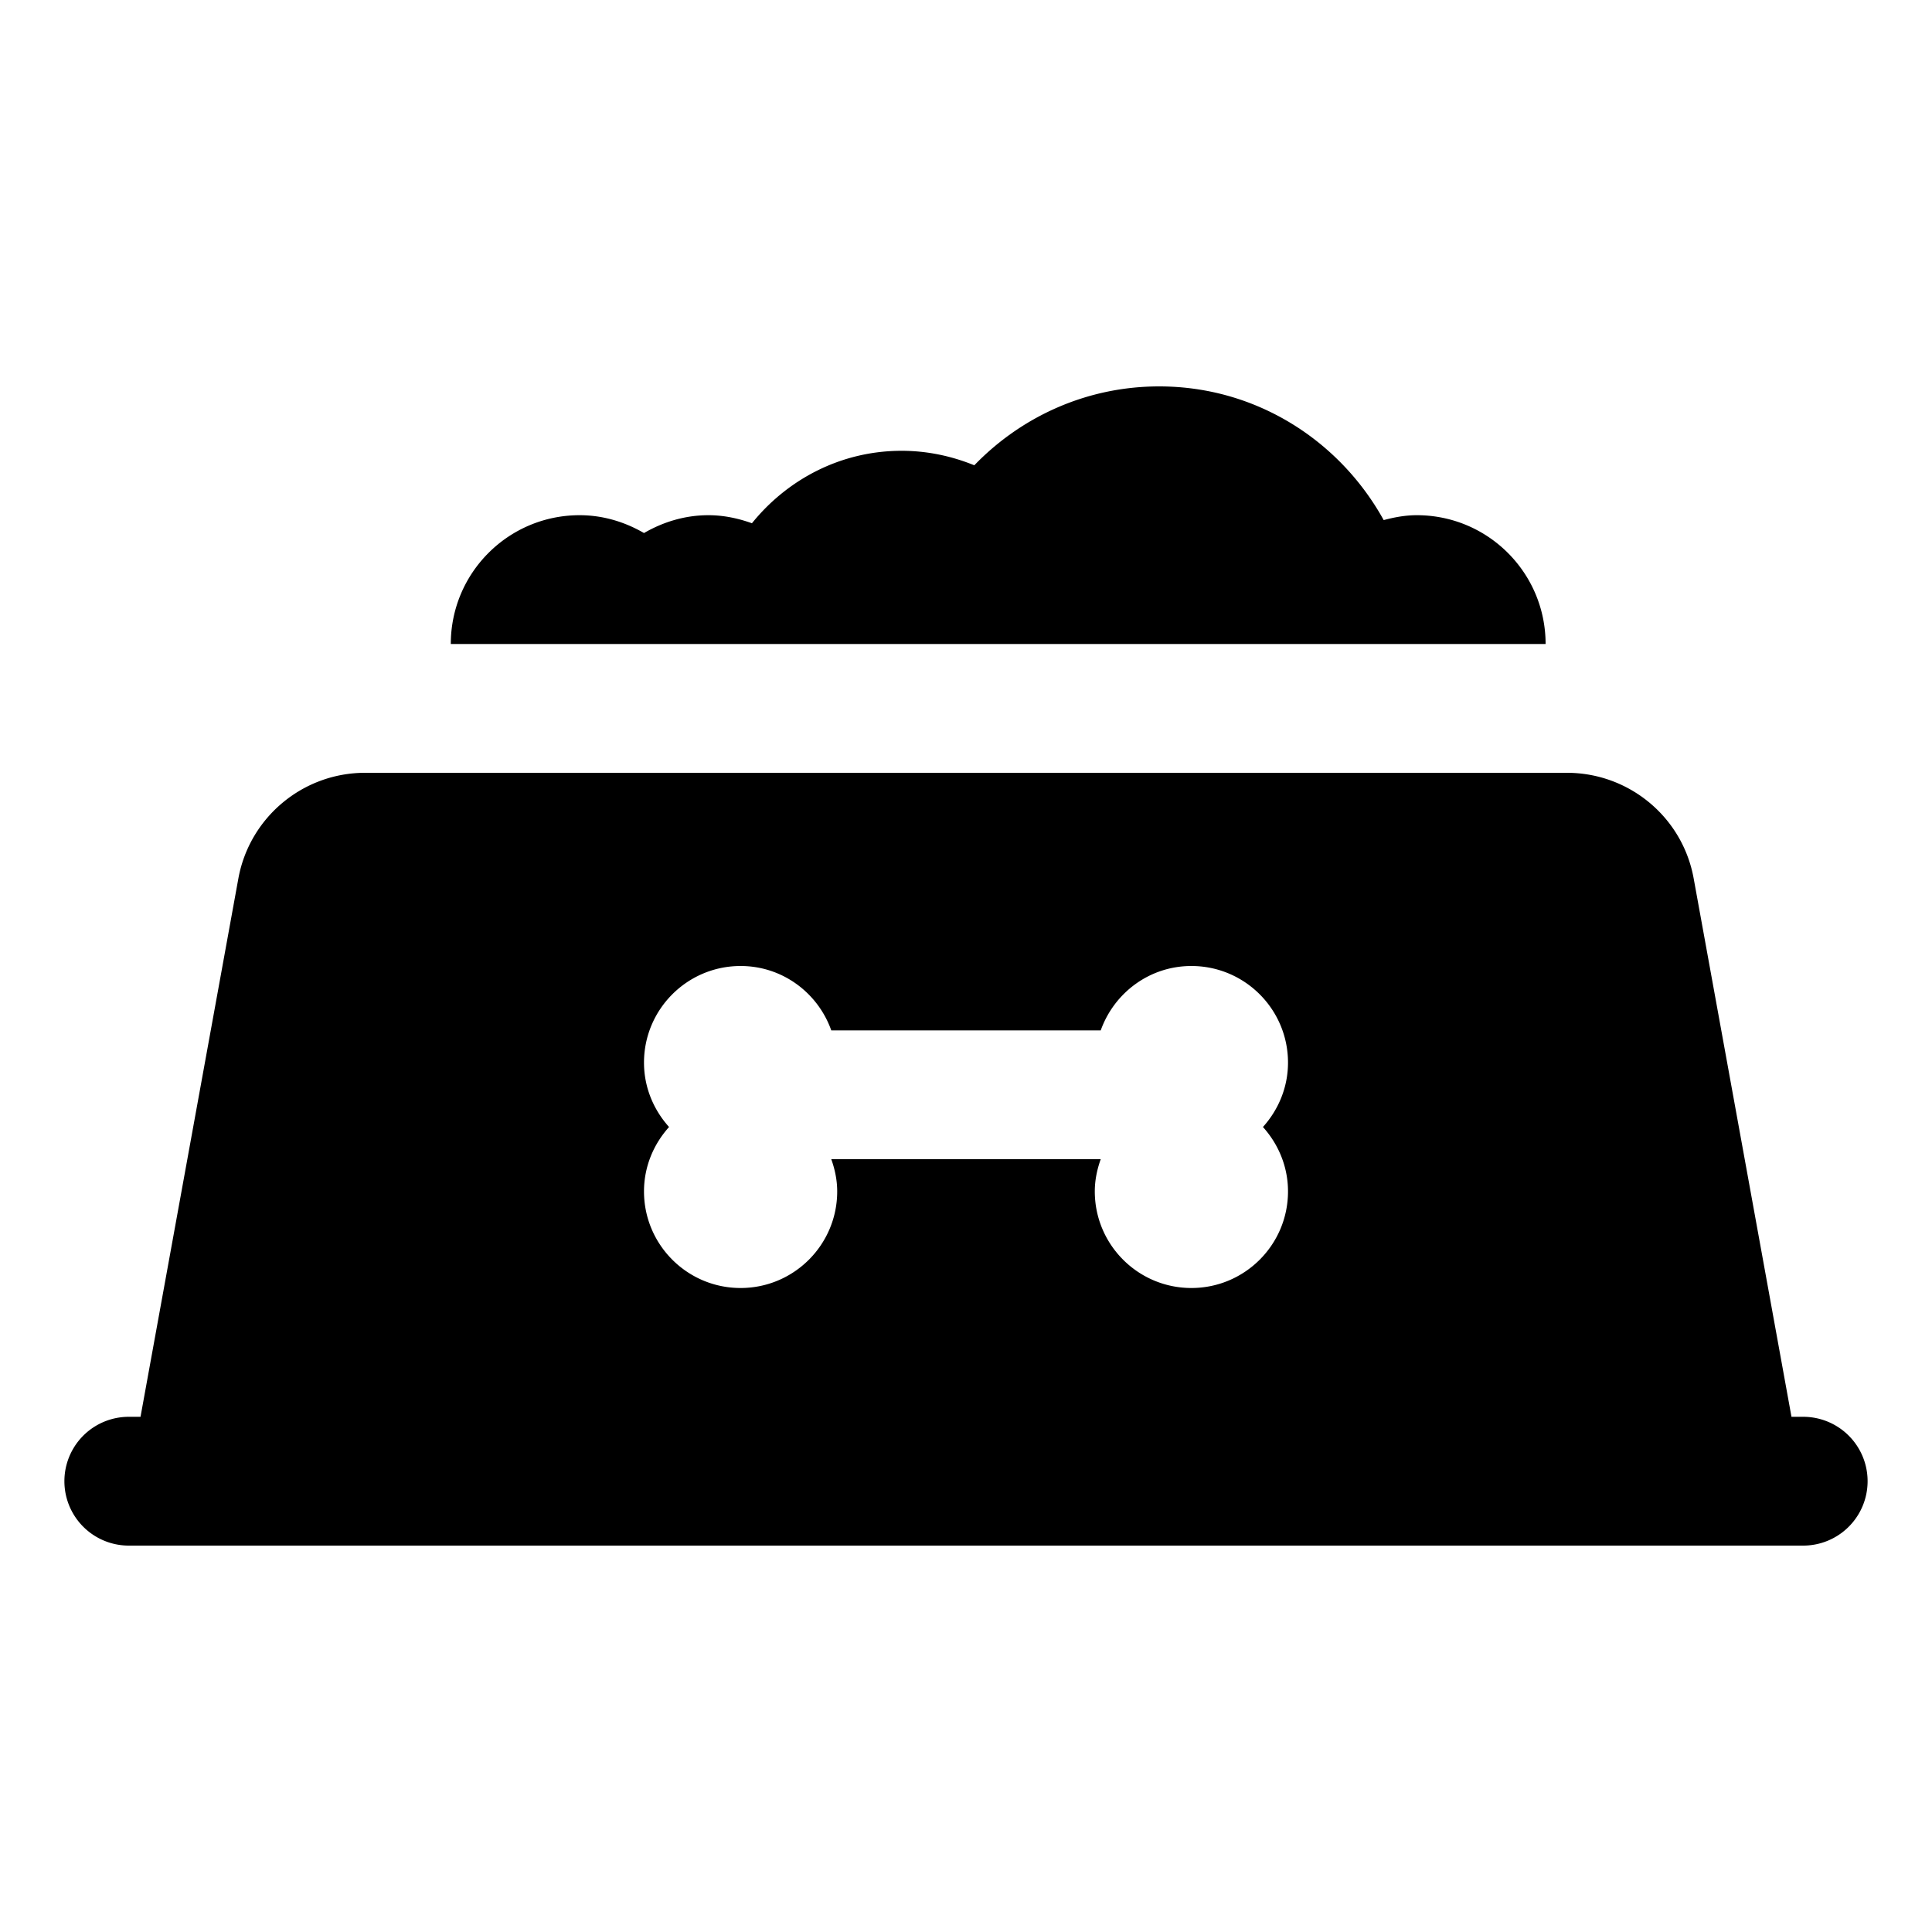 <svg fill="#000000" xmlns="http://www.w3.org/2000/svg"  viewBox="0 0 30 30" width="30px" height="30px"><path d="M 18 6 C 16.871 6 15.856 6.472 15.129 7.225 C 14.78 7.083 14.4 7 14 7 C 13.057 7 12.226 7.444 11.676 8.125 C 11.464 8.049 11.238 8 11 8 C 10.634 8 10.295 8.106 10 8.277 C 9.705 8.106 9.366 8 9 8 C 7.895 8 7 8.895 7 10 L 11 10 L 13 10 L 14 10 L 17 10 L 22 10 L 24 10 C 24 8.895 23.105 8 22 8 C 21.821 8 21.651 8.032 21.486 8.076 C 20.805 6.844 19.508 6 18 6 z M 5.67 12 C 4.703 12 3.874 12.692 3.701 13.643 L 2.182 22 L 2 22 A 1 1 0 1 0 2 24 L 28 24 A 1 1 0 1 0 28 22 L 27.818 22 C 27.618 20.896 26.797 16.377 26.299 13.639 C 26.126 12.688 25.296 12 24.33 12 L 5.67 12 z M 11.5 15 C 12.152 15 12.702 15.419 12.908 16 L 17.092 16 C 17.299 15.419 17.848 15 18.5 15 C 19.328 15 20 15.672 20 16.5 C 20 16.886 19.85 17.234 19.611 17.5 C 19.85 17.766 20 18.114 20 18.5 C 20 19.328 19.328 20 18.5 20 C 17.672 20 17 19.328 17 18.5 C 17 18.324 17.036 18.157 17.092 18 L 12.908 18 C 12.964 18.157 13 18.324 13 18.5 C 13 19.328 12.328 20 11.5 20 C 10.672 20 10 19.328 10 18.5 C 10 18.114 10.15 17.766 10.389 17.5 C 10.15 17.234 10 16.886 10 16.5 C 10 15.672 10.672 15 11.5 15 z"/></svg>